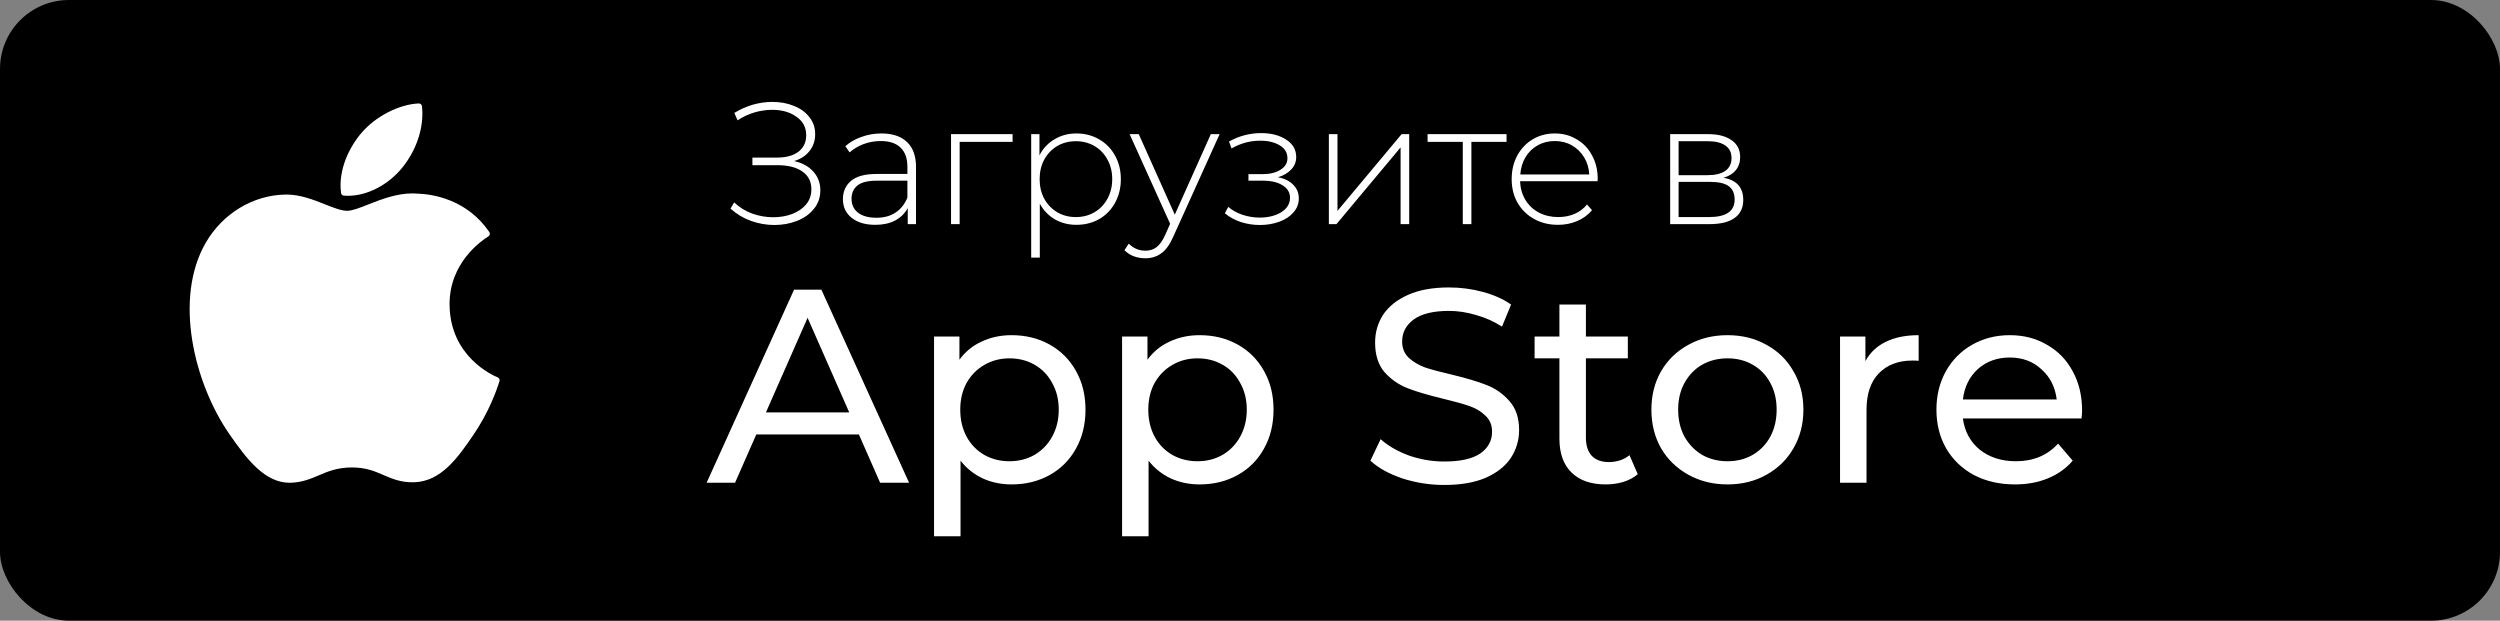 <svg width="145" height="36" viewBox="0 0 145 36" fill="none" xmlns="http://www.w3.org/2000/svg">
<rect x="0" y="0" width="145" height="36" fill="#808080" stroke="none"/>
<rect width="145" height="36" rx="4" fill="black"/>
<path d="M46.06 9.34C46.533 9.447 46.903 9.65 47.17 9.95C47.443 10.25 47.58 10.613 47.58 11.04C47.58 11.447 47.457 11.803 47.21 12.11C46.963 12.417 46.637 12.65 46.23 12.81C45.823 12.97 45.383 13.05 44.91 13.05C44.45 13.05 43.997 12.97 43.55 12.81C43.11 12.65 42.717 12.413 42.37 12.1L42.58 11.74C42.887 12.027 43.237 12.243 43.63 12.39C44.03 12.53 44.437 12.6 44.85 12.6C45.243 12.6 45.61 12.537 45.95 12.41C46.29 12.277 46.56 12.09 46.76 11.85C46.96 11.603 47.06 11.313 47.06 10.98C47.06 10.533 46.887 10.19 46.54 9.95C46.193 9.703 45.707 9.58 45.08 9.58H43.64V9.14H45.06C45.593 9.14 46.01 9.027 46.31 8.8C46.61 8.567 46.76 8.247 46.76 7.84C46.76 7.387 46.57 7.03 46.19 6.77C45.817 6.503 45.35 6.37 44.79 6.37C44.45 6.37 44.107 6.42 43.76 6.52C43.42 6.62 43.093 6.773 42.78 6.98L42.59 6.55C42.937 6.337 43.297 6.177 43.67 6.07C44.05 5.963 44.427 5.91 44.8 5.91C45.253 5.91 45.667 5.987 46.04 6.14C46.42 6.287 46.72 6.503 46.94 6.79C47.167 7.07 47.28 7.4 47.28 7.78C47.28 8.16 47.17 8.487 46.95 8.76C46.737 9.033 46.44 9.227 46.06 9.34ZM51.119 7.74C51.765 7.74 52.262 7.907 52.609 8.24C52.955 8.567 53.129 9.05 53.129 9.69V13H52.649V12.07C52.482 12.377 52.239 12.617 51.919 12.79C51.599 12.957 51.215 13.04 50.769 13.04C50.189 13.04 49.729 12.903 49.389 12.63C49.055 12.357 48.889 11.997 48.889 11.55C48.889 11.117 49.042 10.767 49.349 10.5C49.662 10.227 50.159 10.09 50.839 10.09H52.629V9.67C52.629 9.183 52.495 8.813 52.229 8.56C51.969 8.307 51.585 8.18 51.079 8.18C50.732 8.18 50.399 8.24 50.079 8.36C49.765 8.48 49.499 8.64 49.279 8.84L49.029 8.48C49.289 8.247 49.602 8.067 49.969 7.94C50.335 7.807 50.719 7.74 51.119 7.74ZM50.839 12.63C51.272 12.63 51.639 12.53 51.939 12.33C52.245 12.13 52.475 11.84 52.629 11.46V10.48H50.849C50.335 10.48 49.962 10.573 49.729 10.76C49.502 10.947 49.389 11.203 49.389 11.53C49.389 11.87 49.515 12.14 49.769 12.34C50.022 12.533 50.379 12.63 50.839 12.63ZM58.73 8.23H55.66V13H55.16V7.78H58.73V8.23ZM62.429 7.74C62.915 7.74 63.355 7.853 63.749 8.08C64.142 8.307 64.449 8.62 64.669 9.02C64.895 9.42 65.009 9.877 65.009 10.39C65.009 10.903 64.895 11.363 64.669 11.77C64.449 12.17 64.142 12.483 63.749 12.71C63.355 12.93 62.915 13.04 62.429 13.04C61.969 13.04 61.552 12.933 61.179 12.72C60.805 12.5 60.515 12.197 60.309 11.81V14.94H59.809V7.78H60.289V9.01C60.495 8.61 60.785 8.3 61.159 8.08C61.539 7.853 61.962 7.74 62.429 7.74ZM62.399 12.59C62.799 12.59 63.159 12.497 63.479 12.31C63.799 12.123 64.049 11.863 64.229 11.53C64.415 11.197 64.509 10.817 64.509 10.39C64.509 9.963 64.415 9.583 64.229 9.25C64.049 8.917 63.799 8.657 63.479 8.47C63.159 8.283 62.799 8.19 62.399 8.19C61.999 8.19 61.639 8.283 61.319 8.47C61.005 8.657 60.755 8.917 60.569 9.25C60.389 9.583 60.299 9.963 60.299 10.39C60.299 10.817 60.389 11.197 60.569 11.53C60.755 11.863 61.005 12.123 61.319 12.31C61.639 12.497 61.999 12.59 62.399 12.59ZM70.738 7.78L68.058 13.71C67.858 14.17 67.625 14.497 67.358 14.69C67.098 14.883 66.788 14.98 66.428 14.98C66.188 14.98 65.962 14.94 65.748 14.86C65.541 14.78 65.365 14.663 65.218 14.51L65.468 14.13C65.735 14.403 66.058 14.54 66.438 14.54C66.692 14.54 66.908 14.47 67.088 14.33C67.268 14.19 67.435 13.95 67.588 13.61L67.868 12.98L65.518 7.78H66.048L68.138 12.45L70.228 7.78H70.738ZM74.121 10.28C74.507 10.353 74.804 10.5 75.01 10.72C75.224 10.933 75.331 11.197 75.331 11.51C75.331 11.817 75.227 12.087 75.02 12.32C74.82 12.553 74.547 12.733 74.201 12.86C73.854 12.987 73.477 13.05 73.07 13.05C72.697 13.05 72.331 12.993 71.971 12.88C71.617 12.76 71.307 12.59 71.04 12.37L71.24 12C71.474 12.2 71.751 12.353 72.07 12.46C72.397 12.567 72.727 12.62 73.061 12.62C73.554 12.62 73.971 12.517 74.311 12.31C74.65 12.097 74.82 11.817 74.82 11.47C74.82 11.163 74.677 10.923 74.391 10.75C74.111 10.57 73.731 10.48 73.251 10.48H72.41V10.1H73.231C73.65 10.1 73.994 10.017 74.26 9.85C74.534 9.683 74.671 9.46 74.671 9.18C74.671 8.853 74.52 8.603 74.221 8.43C73.927 8.25 73.55 8.16 73.091 8.16C72.504 8.16 71.951 8.31 71.43 8.61L71.281 8.21C71.867 7.883 72.49 7.72 73.15 7.72C73.731 7.72 74.214 7.847 74.6 8.1C74.987 8.347 75.18 8.683 75.18 9.11C75.18 9.383 75.084 9.623 74.891 9.83C74.697 10.037 74.441 10.187 74.121 10.28ZM77.074 7.78H77.574V12.23L81.294 7.78H81.734V13H81.234V8.55L77.514 13H77.074V7.78ZM87.38 8.23H85.341V13H84.841V8.23H82.8V7.78H87.38V8.23ZM92.657 10.51H88.167C88.18 10.917 88.284 11.28 88.477 11.6C88.67 11.913 88.93 12.157 89.257 12.33C89.59 12.503 89.964 12.59 90.377 12.59C90.717 12.59 91.03 12.53 91.317 12.41C91.61 12.283 91.854 12.1 92.047 11.86L92.337 12.19C92.11 12.463 91.824 12.673 91.477 12.82C91.137 12.967 90.767 13.04 90.367 13.04C89.847 13.04 89.384 12.927 88.977 12.7C88.57 12.473 88.25 12.16 88.017 11.76C87.79 11.36 87.677 10.903 87.677 10.39C87.677 9.883 87.784 9.43 87.997 9.03C88.217 8.623 88.517 8.307 88.897 8.08C89.277 7.853 89.704 7.74 90.177 7.74C90.65 7.74 91.074 7.853 91.447 8.08C91.827 8.3 92.124 8.61 92.337 9.01C92.557 9.41 92.667 9.863 92.667 10.37L92.657 10.51ZM90.177 8.18C89.81 8.18 89.48 8.263 89.187 8.43C88.894 8.59 88.657 8.82 88.477 9.12C88.304 9.413 88.204 9.747 88.177 10.12H92.177C92.157 9.747 92.057 9.413 91.877 9.12C91.697 8.827 91.46 8.597 91.167 8.43C90.874 8.263 90.544 8.18 90.177 8.18ZM99.959 10.31C100.726 10.443 101.109 10.873 101.109 11.6C101.109 12.053 100.942 12.4 100.609 12.64C100.282 12.88 99.789 13 99.129 13H96.869V7.78H99.069C99.649 7.78 100.102 7.897 100.429 8.13C100.762 8.357 100.929 8.683 100.929 9.11C100.929 9.417 100.842 9.673 100.669 9.88C100.502 10.08 100.266 10.223 99.959 10.31ZM97.359 10.16H99.039C99.486 10.16 99.829 10.077 100.069 9.91C100.309 9.737 100.429 9.49 100.429 9.17C100.429 8.843 100.309 8.6 100.069 8.44C99.836 8.273 99.492 8.19 99.039 8.19H97.359V10.16ZM99.119 12.59C100.112 12.59 100.609 12.253 100.609 11.58C100.609 11.227 100.496 10.967 100.269 10.8C100.042 10.633 99.686 10.55 99.199 10.55H97.359V12.59H99.119Z" fill="white"/>
<path d="M49.816 25.2H43.864L42.632 28H40.984L46.056 16.8H47.64L52.728 28H51.048L49.816 25.2ZM49.256 23.92L46.84 18.432L44.424 23.92H49.256ZM58.671 19.44C59.492 19.44 60.228 19.621 60.879 19.984C61.529 20.347 62.036 20.853 62.399 21.504C62.772 22.155 62.959 22.907 62.959 23.76C62.959 24.613 62.772 25.371 62.399 26.032C62.036 26.683 61.529 27.189 60.879 27.552C60.228 27.915 59.492 28.096 58.671 28.096C58.063 28.096 57.503 27.979 56.991 27.744C56.489 27.509 56.063 27.168 55.711 26.72V31.104H54.175V19.52H55.647V20.864C55.988 20.395 56.42 20.043 56.943 19.808C57.465 19.563 58.041 19.44 58.671 19.44ZM58.543 26.752C59.087 26.752 59.572 26.629 59.999 26.384C60.436 26.128 60.777 25.776 61.023 25.328C61.279 24.869 61.407 24.347 61.407 23.76C61.407 23.173 61.279 22.656 61.023 22.208C60.777 21.749 60.436 21.397 59.999 21.152C59.572 20.907 59.087 20.784 58.543 20.784C58.009 20.784 57.524 20.912 57.087 21.168C56.66 21.413 56.319 21.76 56.063 22.208C55.817 22.656 55.695 23.173 55.695 23.76C55.695 24.347 55.817 24.869 56.063 25.328C56.308 25.776 56.649 26.128 57.087 26.384C57.524 26.629 58.009 26.752 58.543 26.752ZM69.577 19.44C70.398 19.44 71.134 19.621 71.785 19.984C72.436 20.347 72.942 20.853 73.305 21.504C73.678 22.155 73.865 22.907 73.865 23.76C73.865 24.613 73.678 25.371 73.305 26.032C72.942 26.683 72.436 27.189 71.785 27.552C71.134 27.915 70.398 28.096 69.577 28.096C68.969 28.096 68.409 27.979 67.897 27.744C67.396 27.509 66.969 27.168 66.617 26.72V31.104H65.081V19.52H66.553V20.864C66.894 20.395 67.326 20.043 67.849 19.808C68.372 19.563 68.948 19.44 69.577 19.44ZM69.449 26.752C69.993 26.752 70.478 26.629 70.905 26.384C71.342 26.128 71.684 25.776 71.929 25.328C72.185 24.869 72.313 24.347 72.313 23.76C72.313 23.173 72.185 22.656 71.929 22.208C71.684 21.749 71.342 21.397 70.905 21.152C70.478 20.907 69.993 20.784 69.449 20.784C68.916 20.784 68.43 20.912 67.993 21.168C67.566 21.413 67.225 21.76 66.969 22.208C66.724 22.656 66.601 23.173 66.601 23.76C66.601 24.347 66.724 24.869 66.969 25.328C67.214 25.776 67.556 26.128 67.993 26.384C68.43 26.629 68.916 26.752 69.449 26.752ZM83.772 28.128C82.93 28.128 82.114 28 81.324 27.744C80.546 27.477 79.932 27.136 79.484 26.72L80.076 25.472C80.503 25.856 81.047 26.171 81.708 26.416C82.38 26.651 83.068 26.768 83.772 26.768C84.7 26.768 85.394 26.613 85.852 26.304C86.311 25.984 86.54 25.563 86.54 25.04C86.54 24.656 86.412 24.347 86.156 24.112C85.911 23.867 85.602 23.68 85.228 23.552C84.865 23.424 84.348 23.28 83.676 23.12C82.834 22.917 82.151 22.715 81.628 22.512C81.116 22.309 80.674 22 80.3 21.584C79.938 21.157 79.756 20.587 79.756 19.872C79.756 19.275 79.911 18.736 80.22 18.256C80.54 17.776 81.02 17.392 81.66 17.104C82.3 16.816 83.095 16.672 84.044 16.672C84.706 16.672 85.356 16.757 85.996 16.928C86.636 17.099 87.186 17.344 87.644 17.664L87.116 18.944C86.647 18.645 86.145 18.421 85.612 18.272C85.079 18.112 84.556 18.032 84.044 18.032C83.138 18.032 82.455 18.197 81.996 18.528C81.548 18.859 81.324 19.285 81.324 19.808C81.324 20.192 81.452 20.507 81.708 20.752C81.964 20.987 82.279 21.173 82.652 21.312C83.036 21.44 83.553 21.579 84.204 21.728C85.047 21.931 85.724 22.133 86.236 22.336C86.748 22.539 87.186 22.848 87.548 23.264C87.921 23.68 88.108 24.24 88.108 24.944C88.108 25.531 87.948 26.069 87.628 26.56C87.308 27.04 86.823 27.424 86.172 27.712C85.522 27.989 84.722 28.128 83.772 28.128ZM94.99 27.504C94.766 27.696 94.488 27.845 94.158 27.952C93.827 28.048 93.486 28.096 93.134 28.096C92.28 28.096 91.619 27.867 91.15 27.408C90.68 26.949 90.446 26.293 90.446 25.44V20.784H89.006V19.52H90.446V17.664H91.982V19.52H94.414V20.784H91.982V25.376C91.982 25.835 92.094 26.187 92.318 26.432C92.552 26.677 92.883 26.8 93.31 26.8C93.779 26.8 94.179 26.667 94.51 26.4L94.99 27.504ZM100.197 28.096C99.355 28.096 98.597 27.909 97.925 27.536C97.253 27.163 96.725 26.651 96.341 26C95.968 25.339 95.781 24.592 95.781 23.76C95.781 22.928 95.968 22.187 96.341 21.536C96.725 20.875 97.253 20.363 97.925 20C98.597 19.627 99.355 19.44 100.197 19.44C101.04 19.44 101.792 19.627 102.453 20C103.125 20.363 103.648 20.875 104.021 21.536C104.405 22.187 104.597 22.928 104.597 23.76C104.597 24.592 104.405 25.339 104.021 26C103.648 26.651 103.125 27.163 102.453 27.536C101.792 27.909 101.04 28.096 100.197 28.096ZM100.197 26.752C100.741 26.752 101.227 26.629 101.653 26.384C102.091 26.128 102.432 25.776 102.677 25.328C102.923 24.869 103.045 24.347 103.045 23.76C103.045 23.173 102.923 22.656 102.677 22.208C102.432 21.749 102.091 21.397 101.653 21.152C101.227 20.907 100.741 20.784 100.197 20.784C99.653 20.784 99.163 20.907 98.725 21.152C98.299 21.397 97.957 21.749 97.701 22.208C97.456 22.656 97.333 23.173 97.333 23.76C97.333 24.347 97.456 24.869 97.701 25.328C97.957 25.776 98.299 26.128 98.725 26.384C99.163 26.629 99.653 26.752 100.197 26.752ZM108.194 20.944C108.46 20.453 108.855 20.08 109.378 19.824C109.9 19.568 110.535 19.44 111.282 19.44V20.928C111.196 20.917 111.079 20.912 110.93 20.912C110.098 20.912 109.442 21.163 108.962 21.664C108.492 22.155 108.258 22.859 108.258 23.776V28H106.722V19.52H108.194V20.944ZM120.761 23.808C120.761 23.925 120.75 24.08 120.729 24.272H113.849C113.945 25.019 114.27 25.621 114.825 26.08C115.39 26.528 116.089 26.752 116.921 26.752C117.934 26.752 118.75 26.411 119.369 25.728L120.217 26.72C119.833 27.168 119.353 27.509 118.777 27.744C118.211 27.979 117.577 28.096 116.873 28.096C115.977 28.096 115.182 27.915 114.489 27.552C113.795 27.179 113.257 26.661 112.873 26C112.499 25.339 112.313 24.592 112.313 23.76C112.313 22.939 112.494 22.197 112.857 21.536C113.23 20.875 113.737 20.363 114.377 20C115.027 19.627 115.758 19.44 116.569 19.44C117.379 19.44 118.099 19.627 118.729 20C119.369 20.363 119.865 20.875 120.217 21.536C120.579 22.197 120.761 22.955 120.761 23.808ZM116.569 20.736C115.833 20.736 115.214 20.96 114.713 21.408C114.222 21.856 113.934 22.443 113.849 23.168H119.289C119.203 22.453 118.91 21.872 118.409 21.424C117.918 20.965 117.305 20.736 116.569 20.736Z" fill="white"/>
<path d="M11.928 14.088C10.068 17.315 11.25 22.213 13.307 25.183C14.334 26.668 15.373 28 16.797 28C16.824 28 16.851 28 16.878 27.999C17.547 27.972 18.03 27.766 18.498 27.567C19.022 27.343 19.565 27.112 20.416 27.112C21.226 27.112 21.743 27.336 22.242 27.552C22.735 27.765 23.242 27.986 23.992 27.972C25.595 27.942 26.58 26.504 27.449 25.235C28.355 23.91 28.81 22.624 28.963 22.133L28.969 22.113C28.999 22.026 28.957 21.93 28.874 21.892C28.871 21.891 28.863 21.887 28.86 21.886C28.578 21.771 26.101 20.672 26.075 17.677C26.051 15.243 27.933 13.955 28.311 13.721L28.328 13.71C28.369 13.684 28.398 13.642 28.407 13.594C28.417 13.547 28.407 13.497 28.38 13.457C27.08 11.555 25.089 11.269 24.287 11.234C24.17 11.223 24.05 11.217 23.93 11.217C22.988 11.217 22.086 11.572 21.361 11.858C20.861 12.056 20.429 12.226 20.131 12.226C19.796 12.226 19.361 12.053 18.858 11.854C18.185 11.587 17.422 11.284 16.614 11.284C16.595 11.284 16.576 11.284 16.558 11.285C14.68 11.312 12.906 12.386 11.928 14.088Z" fill="white"/>
<path d="M24.288 6C23.151 6.046 21.788 6.746 20.972 7.701C20.279 8.504 19.603 9.842 19.781 11.191C19.792 11.275 19.861 11.34 19.946 11.347C20.022 11.353 20.101 11.356 20.179 11.356C21.291 11.356 22.49 10.741 23.309 9.751C24.171 8.705 24.607 7.363 24.475 6.161C24.465 6.066 24.382 5.996 24.288 6Z" fill="white"/>
</svg>
